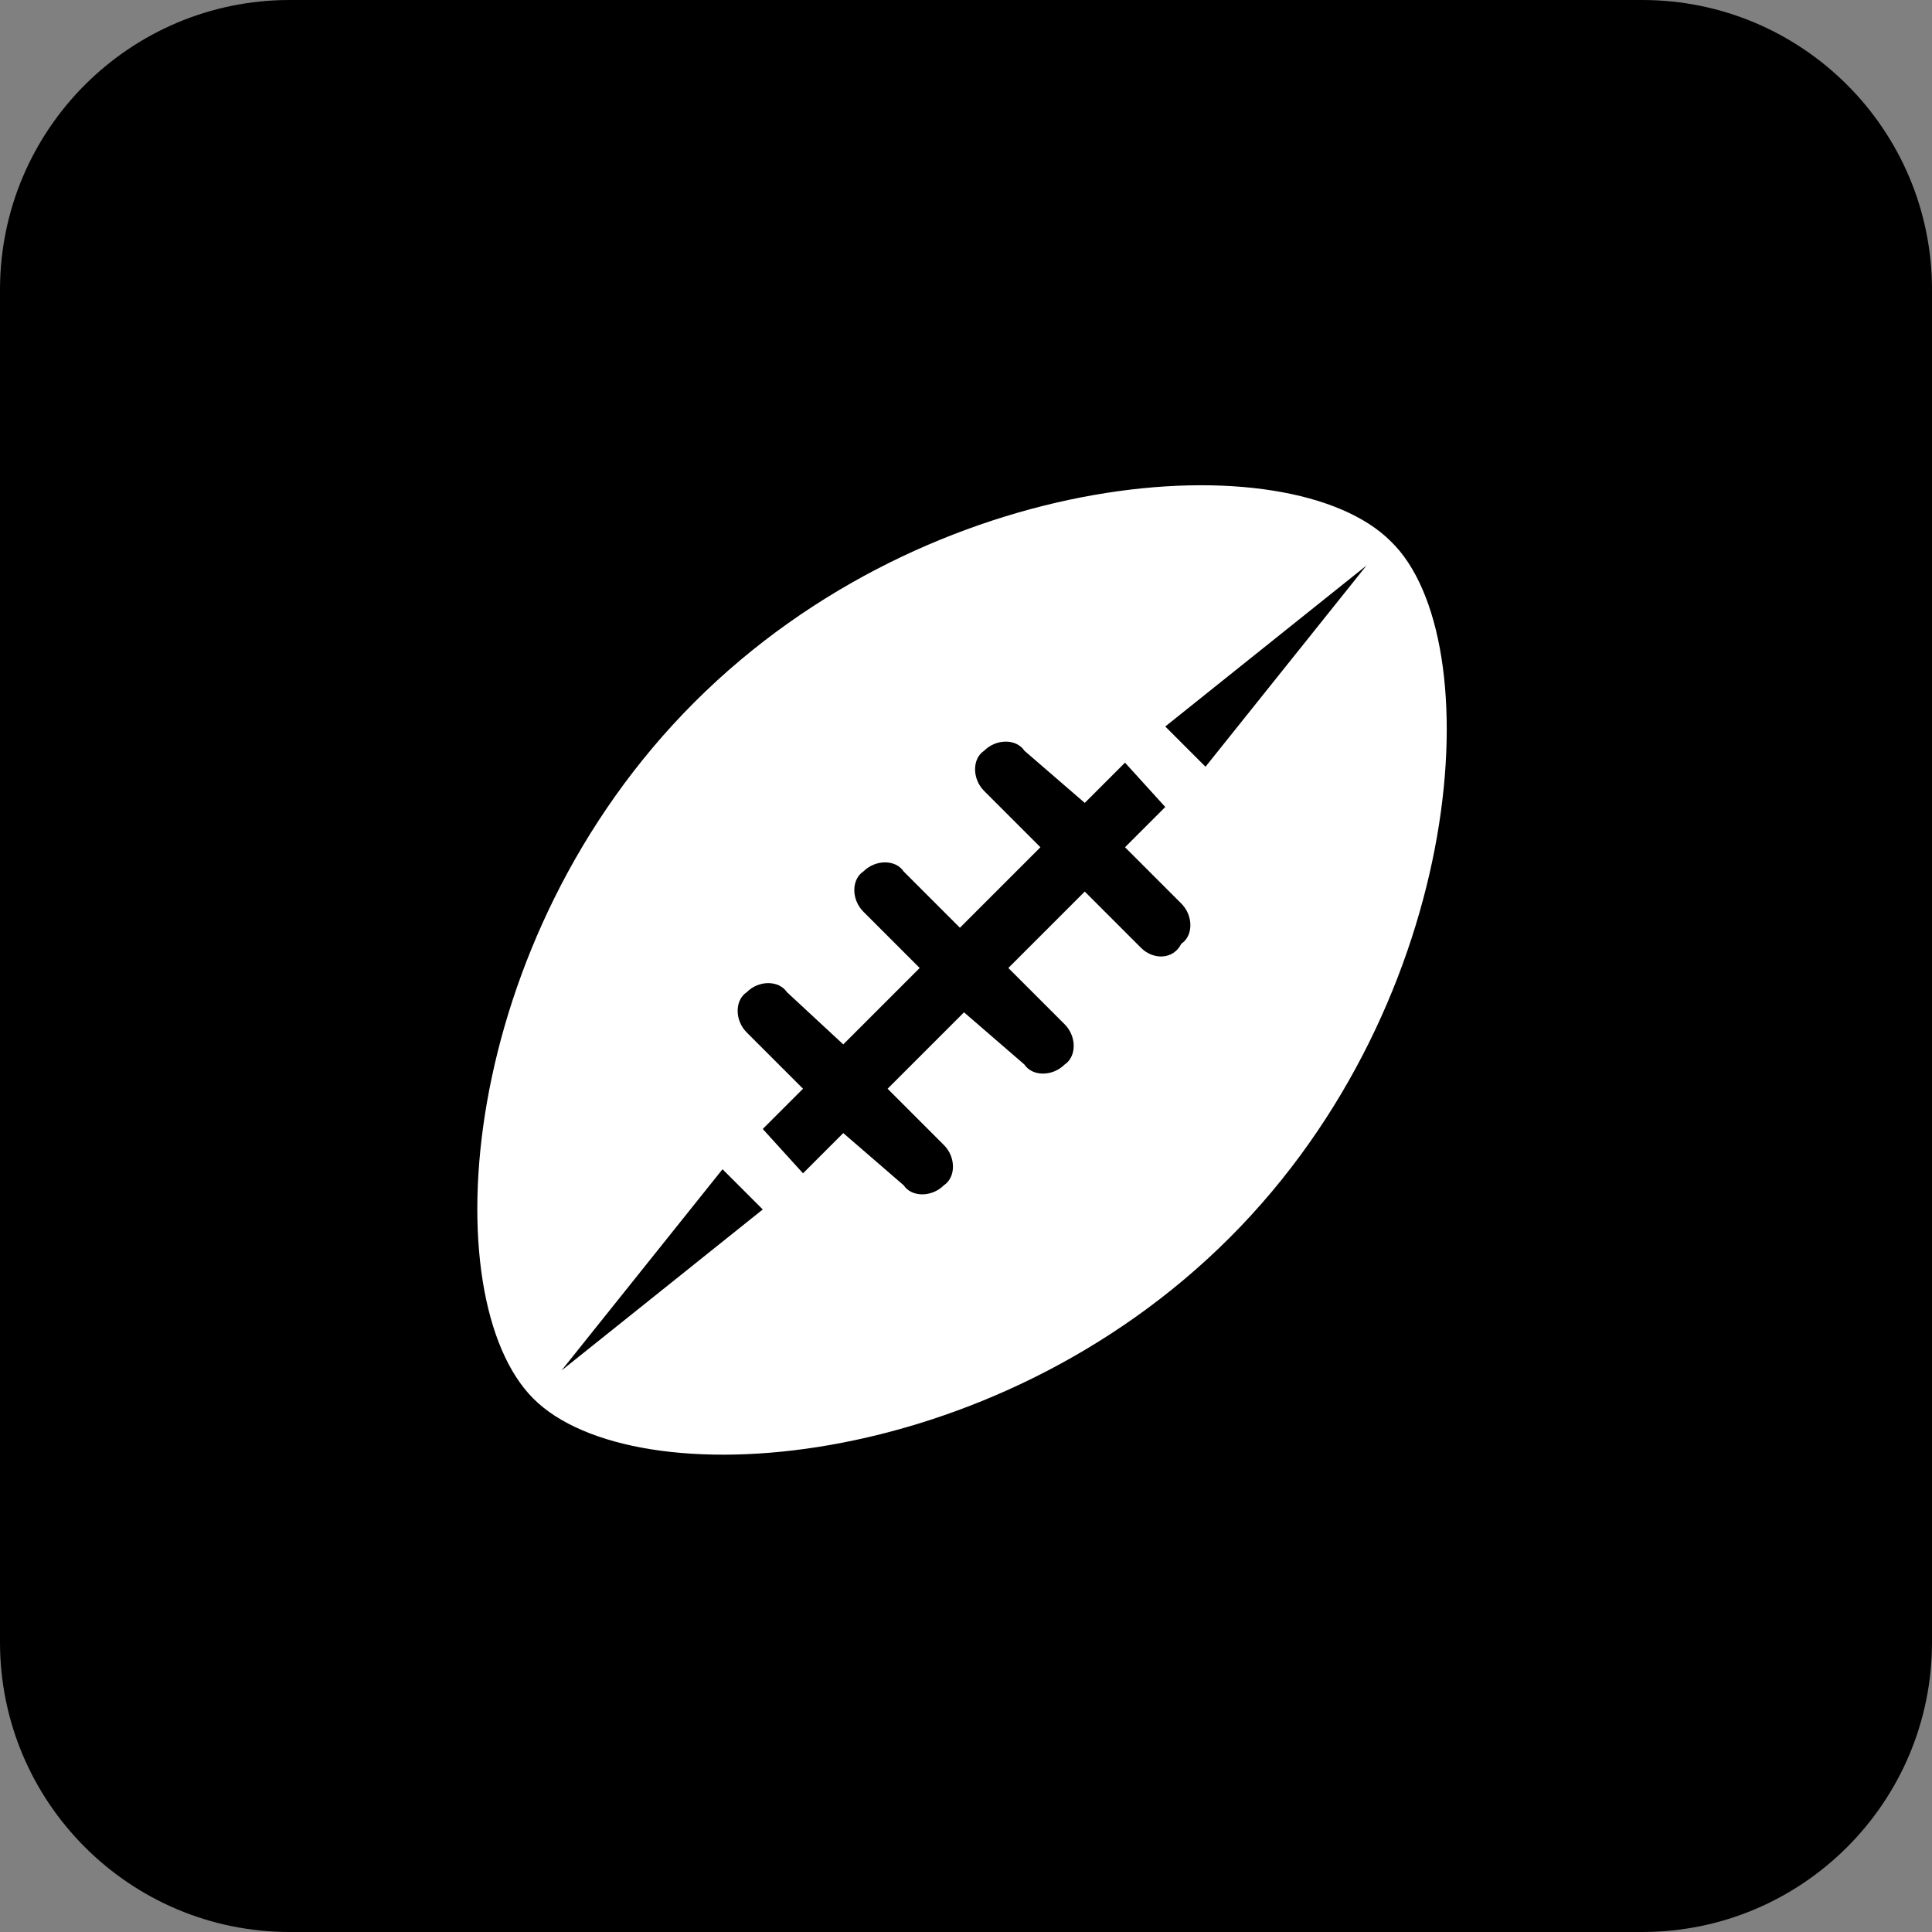 <svg xmlns="http://www.w3.org/2000/svg" xmlns:xlink="http://www.w3.org/1999/xlink" version="1.1" viewBox="0 0 172 172"><rect x="0" y="0" width="172" height="172" fill="#808080" stroke="none"/><g fill="none" fill-rule="nonzero" stroke="none" stroke-width="1" stroke-linecap="butt" stroke-linejoin="miter" stroke-miterlimit="10" stroke-dasharray="" stroke-dashoffset="0" font-family="none" font-weight="none" font-size="none" text-anchor="none" style="mix-blend-mode: normal"><path d="M0,172v-172h172v172z" fill="none"/><path d="M25.8,172c-14.249,0 -25.8,-11.551 -25.8,-25.8v-120.4c0,-14.249 11.551,-25.8 25.8,-25.8h120.4c14.249,0 25.8,11.551 25.8,25.8v120.4c0,14.249 -11.551,25.8 -25.8,25.8z" fill="#000000"/><g fill="#ffffff"><path d="M123.812,48.188c-8.958,-8.958 -40.858,-6.803 -61.994,14.333c-21.15,21.15 -23.292,53.036 -14.333,61.994c8.958,8.958 40.844,6.817 61.994,-14.333c21.136,-21.136 23.292,-53.386 14.333,-61.994zM49.99,122.01l14.333,-17.917l3.583,3.583zM101.584,84.385l-5.011,-5.011l-6.803,6.803l5.011,5.011c1.078,1.078 1.078,2.869 0,3.583c-1.078,1.078 -2.869,1.078 -3.583,0l-5.375,-4.647l-6.803,6.803l5.011,5.011c1.078,1.078 1.078,2.869 0,3.583c-1.078,1.078 -2.869,1.078 -3.583,0l-5.375,-4.647l-3.583,3.583l-3.583,-3.947l3.583,-3.583l-5.011,-5.011c-1.078,-1.078 -1.078,-2.869 0,-3.583c1.064,-1.078 2.855,-1.078 3.583,0l5.011,4.647l6.803,-6.803l-5.011,-5.011c-1.078,-1.078 -1.078,-2.869 0,-3.583c1.078,-1.078 2.869,-1.078 3.583,0l5.011,5.011l7.167,-7.167l-5.011,-5.011c-1.078,-1.078 -1.078,-2.869 0,-3.583c1.078,-1.078 2.869,-1.078 3.583,0l5.375,4.647l3.583,-3.583l3.583,3.947l-3.583,3.583l5.011,5.011c1.078,1.078 1.078,2.869 0,3.583c-0.714,1.442 -2.506,1.442 -3.583,0.364zM107.323,68.26l-3.583,-3.583l17.917,-14.333z"/></g></g></svg>